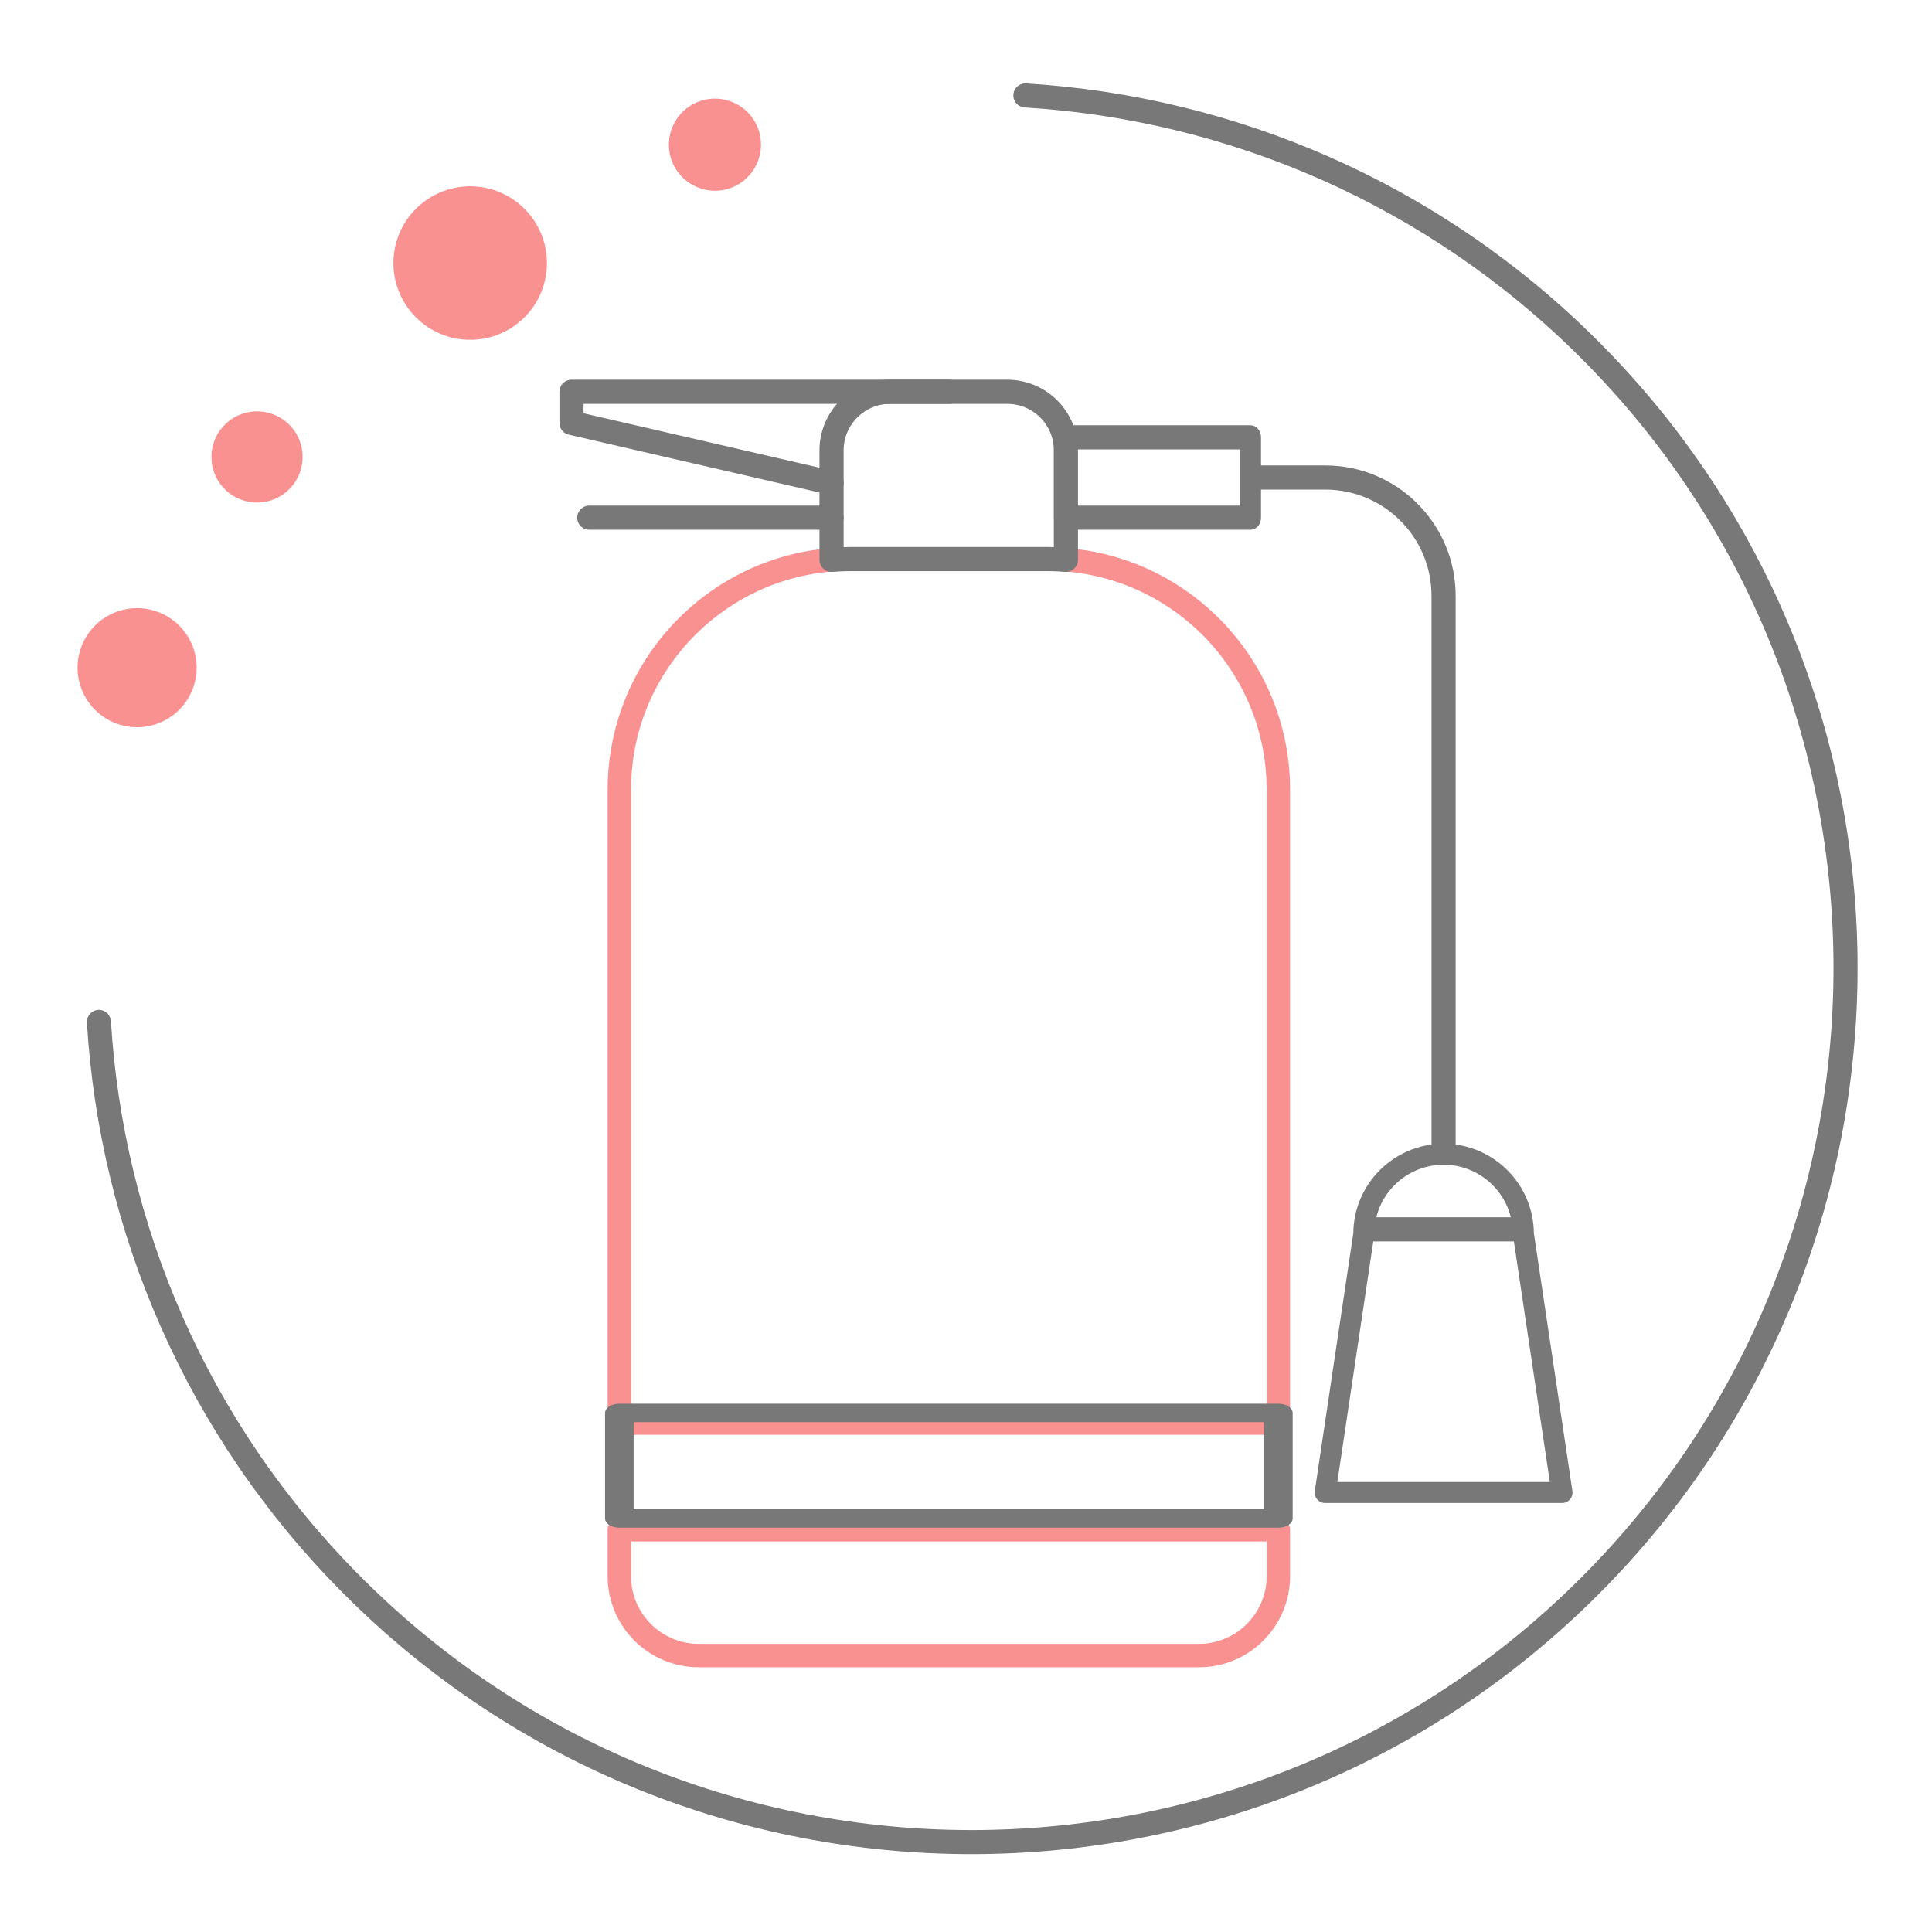 <?xml version="1.0" encoding="UTF-8" standalone="no"?>
<!DOCTYPE svg PUBLIC "-//W3C//DTD SVG 1.1//EN" "http://www.w3.org/Graphics/SVG/1.1/DTD/svg11.dtd">
<svg width="100%" height="100%" viewBox="0 0 24 24" version="1.1" xmlns="http://www.w3.org/2000/svg" xmlns:xlink="http://www.w3.org/1999/xlink" xml:space="preserve" xmlns:serif="http://www.serif.com/" style="fill-rule:evenodd;clip-rule:evenodd;stroke-linecap:round;stroke-linejoin:round;stroke-miterlimit:1.5;">
    <g transform="matrix(0.048,0,0,0.048,-0.213,-0.402)">
        <path d="M335.277,416.278C335.277,427.622 326.067,436.832 314.723,436.832L185.277,436.832C173.933,436.832 164.723,427.622 164.723,416.278L164.723,404.276L335.277,404.276L335.277,416.278ZM164.723,376.669L164.723,212.755C164.723,179.809 191.471,153.062 224.417,153.061L275.583,153.061C308.529,153.062 335.277,179.809 335.277,212.755L335.277,376.669L164.723,376.669Z" style="fill:none;stroke:rgb(250,145,145);stroke-width:6.06px;"/>
    </g>
    <g transform="matrix(0.048,0,0,0.048,-0.213,-0.402)">
        <path d="M249.967,109.77L152.343,109.77L152.343,117.822L219.642,133.349" style="fill:none;stroke:rgb(120,120,120);stroke-width:6.25px;"/>
    </g>
    <g transform="matrix(0.048,0,0,0.048,-0.213,-0.402)">
        <path d="M219.642,142.349L156.948,142.349" style="fill:none;stroke:rgb(120,120,120);stroke-width:6.25px;"/>
    </g>
    <g transform="matrix(0.042,0,0,0.048,1.452,-0.402)">
        <rect x="280.292" y="121.559" width="54.985" height="20.789" style="fill:none;stroke:rgb(120,120,120);stroke-width:6.25px;"/>
    </g>
    <g transform="matrix(0.048,0,0,0.048,-0.213,-0.402)">
        <path d="M378.037,306.122L378.037,162.566C378.037,145.671 364.32,131.954 347.425,131.954L329.615,131.954" style="fill:none;stroke:rgb(120,120,120);stroke-width:6.25px;"/>
    </g>
    <g transform="matrix(0.048,0,0,0.048,-0.213,-0.402)">
        <path d="M347.386,394.636L357.386,327.745C357.386,316.348 366.639,307.094 378.037,307.094C389.435,307.094 398.688,316.348 398.688,327.745L408.688,394.636L347.386,394.636Z" style="fill:none;stroke:rgb(120,120,120);stroke-width:5.43px;"/>
    </g>
    <g transform="matrix(0.048,0,0,0.048,-0.213,-0.402)">
        <path d="M396.016,326.531L359.086,326.531" style="fill:none;stroke:rgb(120,120,120);stroke-width:6.25px;"/>
    </g>
    <g transform="matrix(0.048,0,0,0.048,-0.213,-0.402)">
        <path d="M265.129,109.77C273.498,109.77 280.292,116.564 280.292,124.932L280.292,153.245C278.738,153.123 277.168,153.061 275.583,153.061L224.417,153.061C222.81,153.061 221.217,153.125 219.642,153.25L219.642,124.932C219.642,116.564 226.436,109.77 234.805,109.77L265.129,109.77Z" style="fill:none;stroke:rgb(120,120,120);stroke-width:6.25px;"/>
    </g>
    <g transform="matrix(0.048,0,0,0.031,-0.213,6.33)">
        <rect x="164.723" y="362.002" width="170.554" height="42.274" style="fill:none;stroke:rgb(120,120,120);stroke-width:7.4px;"/>
    </g>
    <g transform="matrix(-0.032,0.032,-0.032,-0.032,28.067,12.024)">
        <path d="M70.167,408.868C32.732,366.532 10,310.9 10,250C10,117.54 117.54,10 250,10C382.46,10 490,117.54 490,250C490,310.9 467.268,366.532 429.833,408.868" style="fill:none;stroke:rgb(120,120,120);stroke-width:6.61px;"/>
    </g>
    <g transform="matrix(-0.094,0.067,-0.067,-0.094,46.403,36.693)">
        <circle cx="118.076" cy="439.747" r="8.26" style="fill:rgb(250,145,145);"/>
    </g>
    <g transform="matrix(-0.041,0.055,-0.055,-0.041,32.22,17.212)">
        <circle cx="118.076" cy="439.747" r="8.26" style="fill:rgb(250,145,145);"/>
    </g>
    <g transform="matrix(-0.031,0.084,-0.084,-0.031,42.302,12.008)">
        <circle cx="118.076" cy="439.747" r="8.26" style="fill:rgb(250,145,145);"/>
    </g>
    <g transform="matrix(-0.065,0.024,-0.024,-0.065,27.11,27.547)">
        <circle cx="118.076" cy="439.747" r="8.26" style="fill:rgb(250,145,145);"/>
    </g>
</svg>
